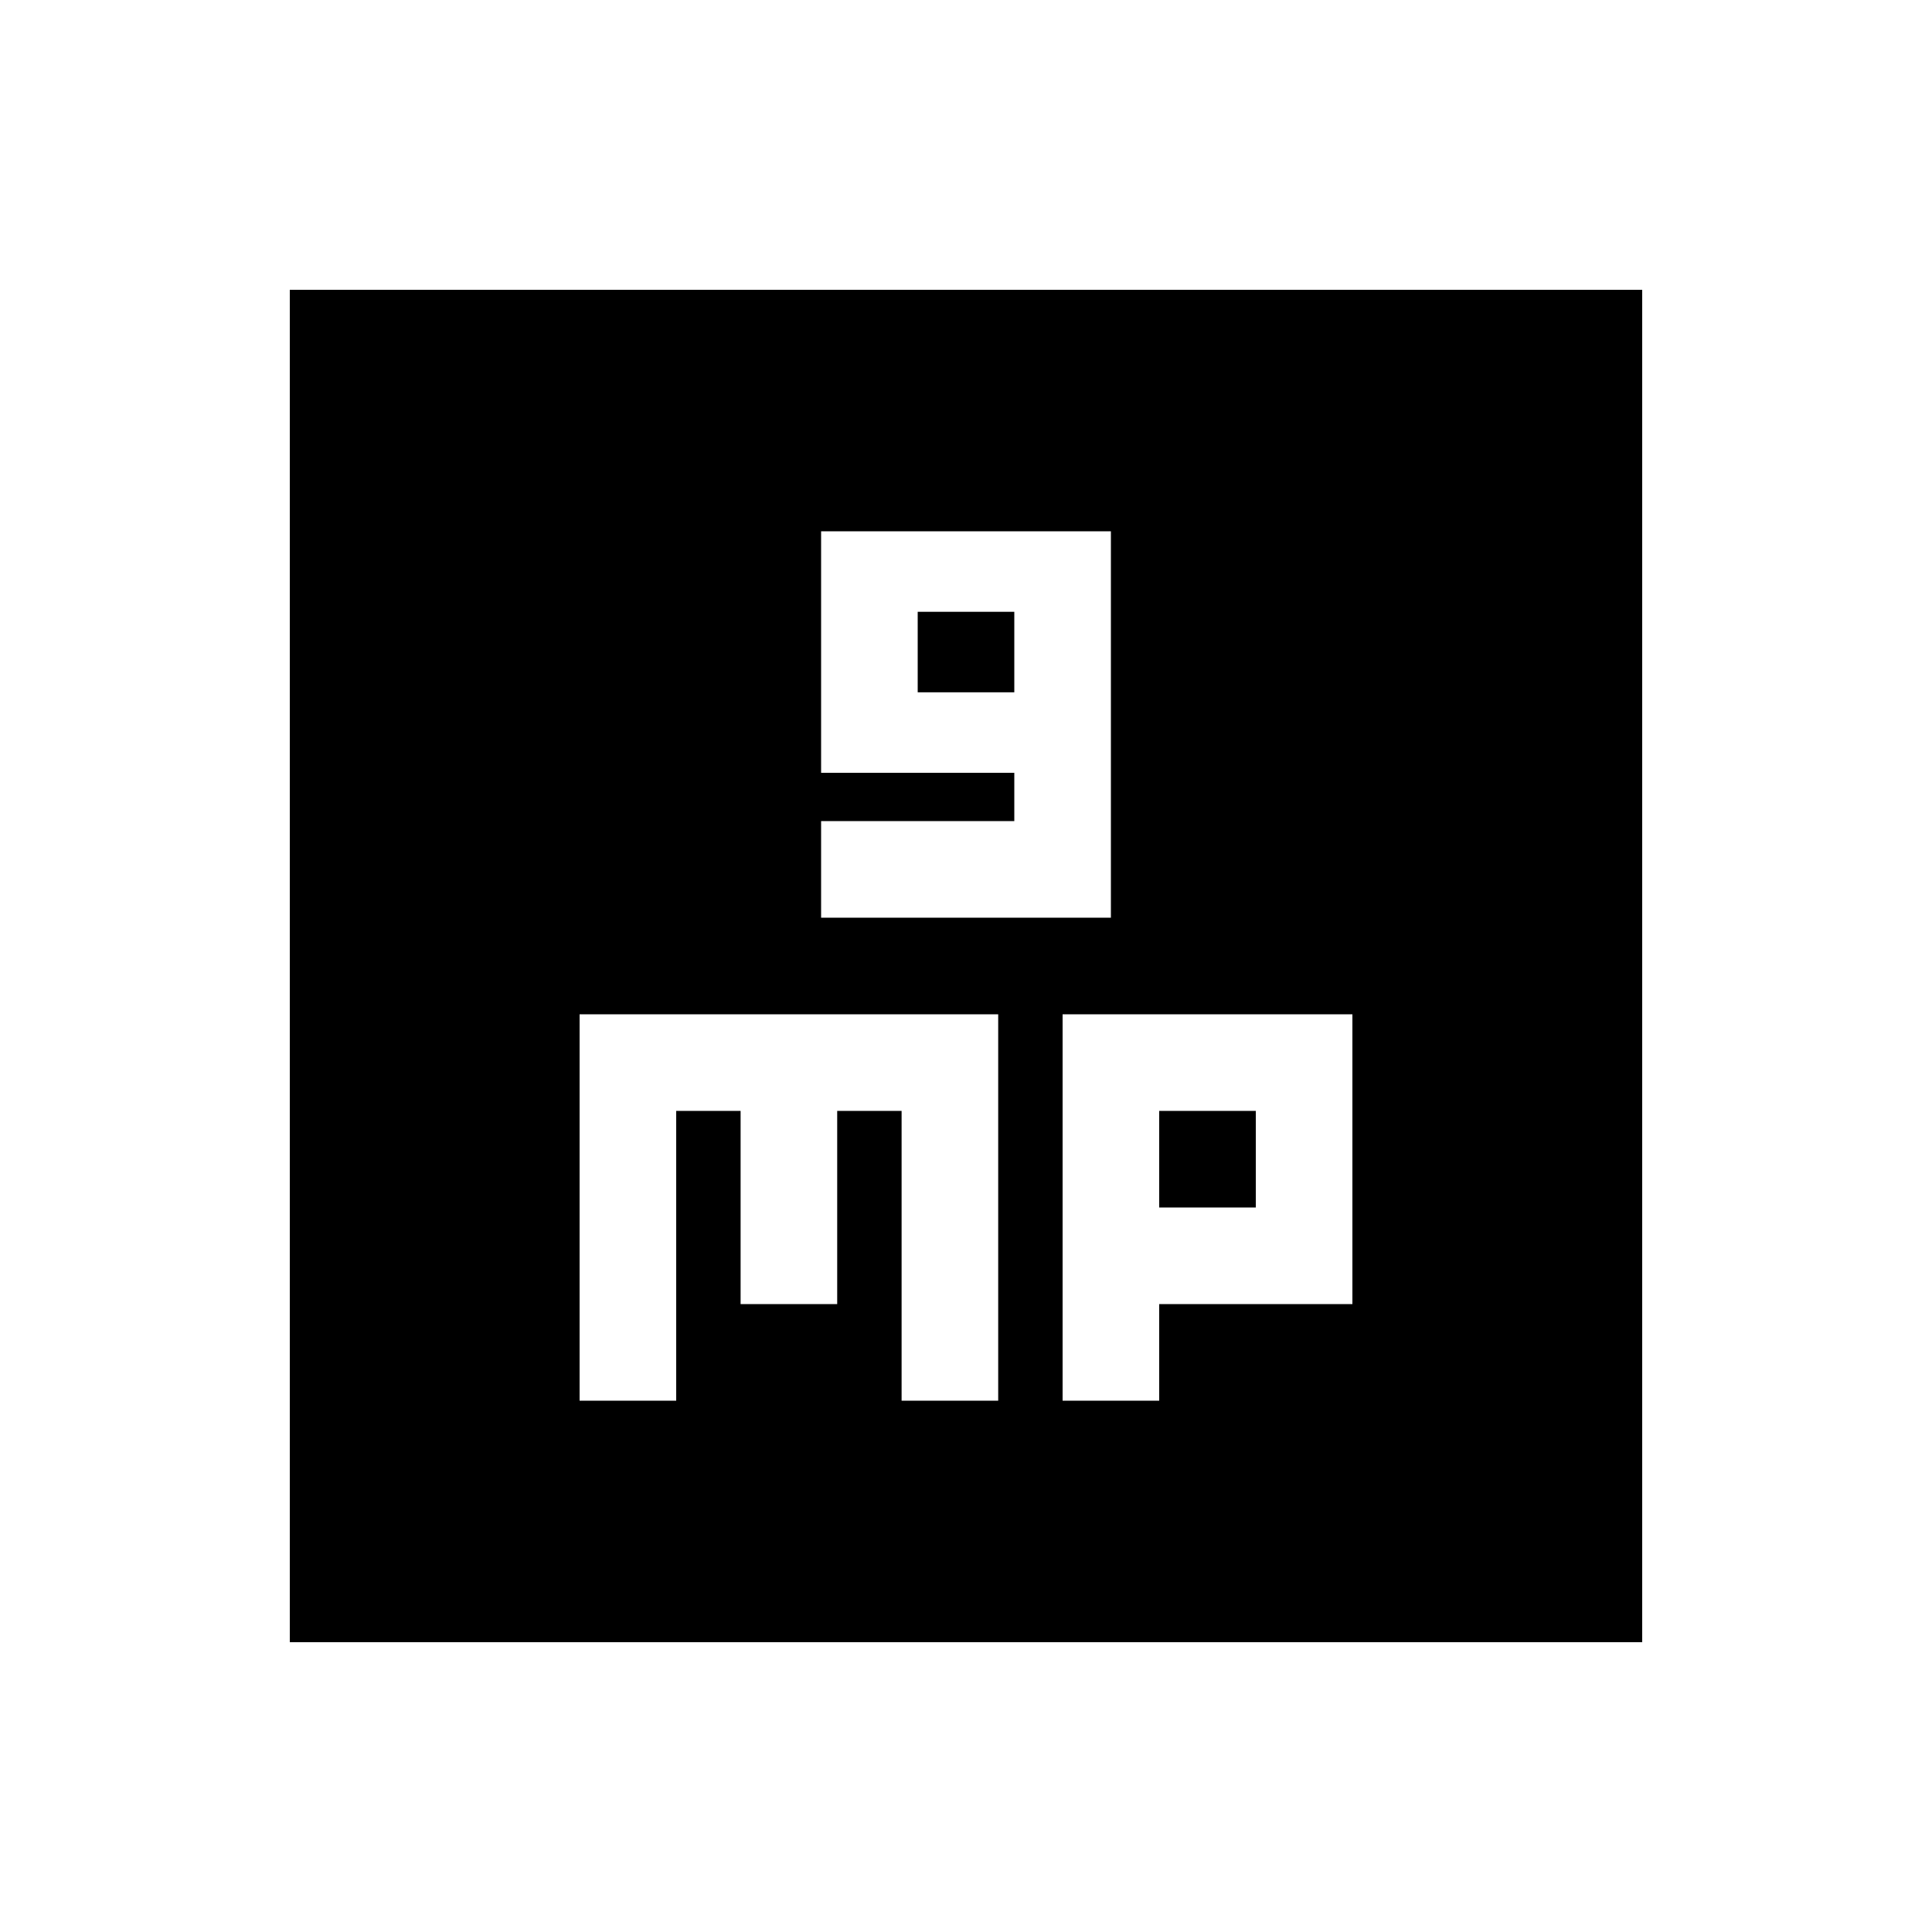 <svg xmlns="http://www.w3.org/2000/svg" height="20" viewBox="0 -960 960 960" width="20"><path d="M408-504h144v-192H408v120h96v24h-96v48Zm48-112v-40h48v40h-48ZM288-264h48v-144h32v96h48v-96h32v144h48v-192H288v192Zm240 0h48v-48h96v-144H528v192Zm48-96v-48h48v48h-48ZM144-144v-672h672v672H144Z"/></svg>